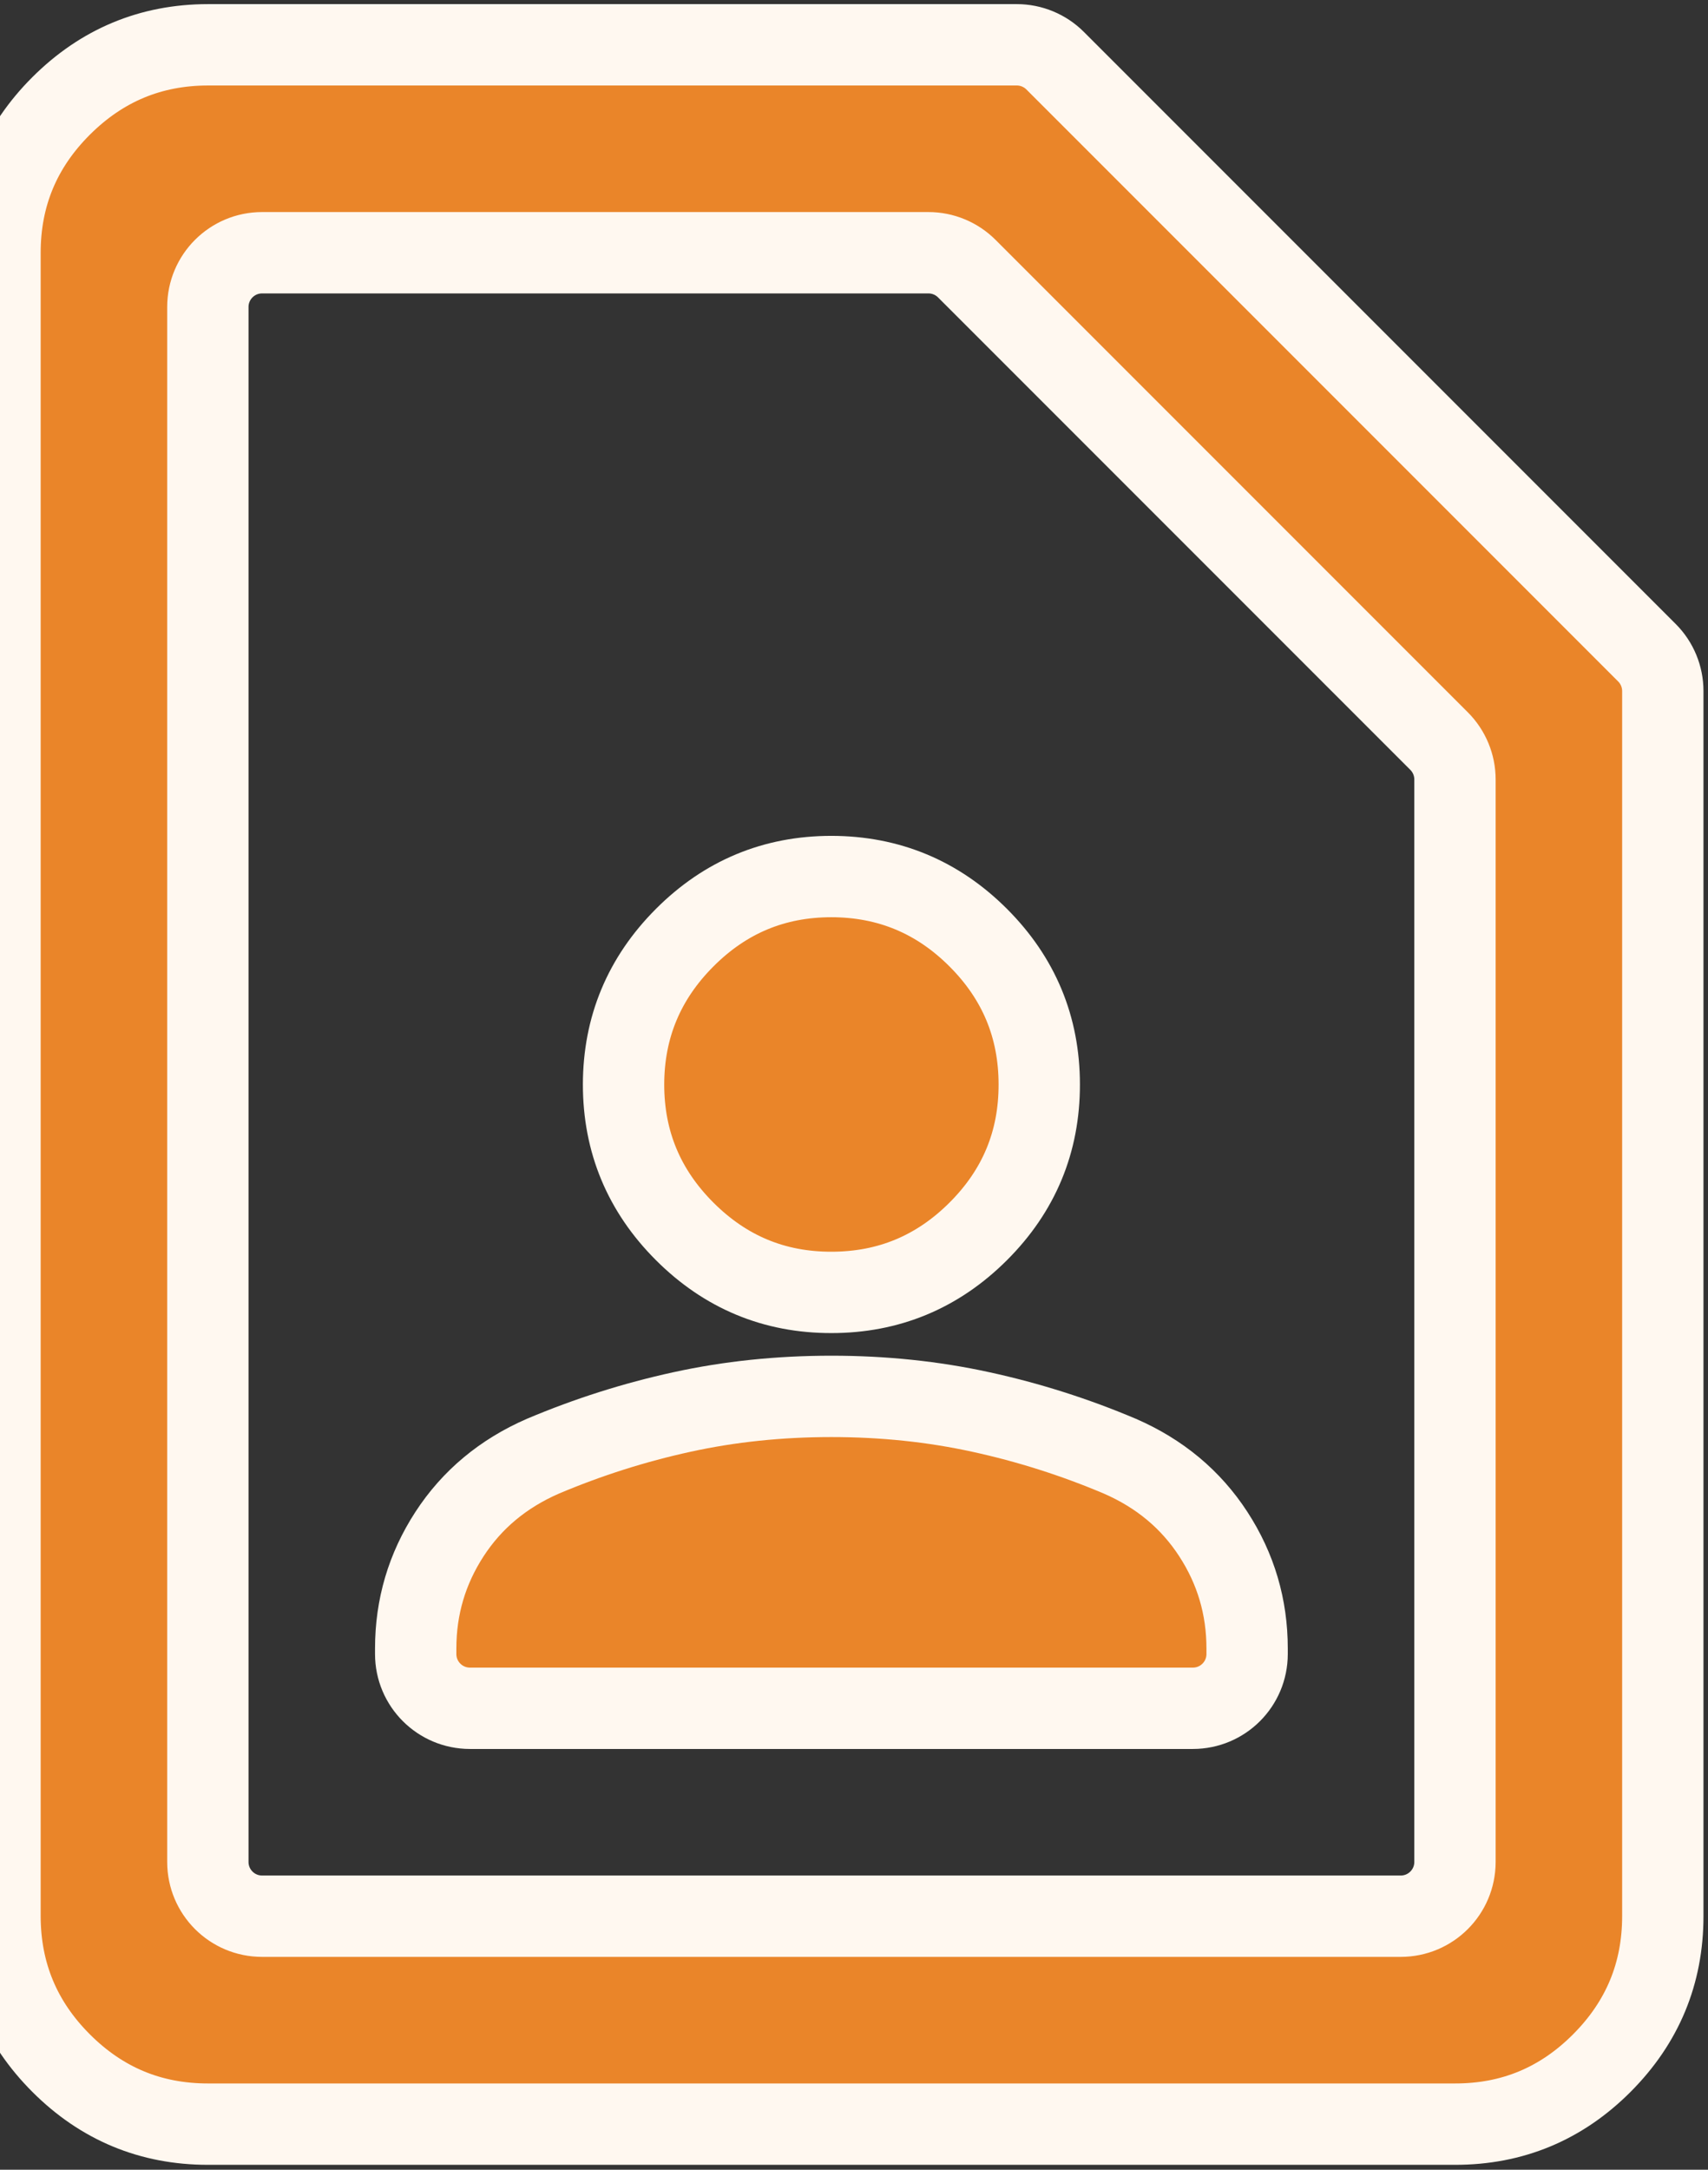 <svg width="63" height="80" viewBox="0 0 63 80" fill="none" xmlns="http://www.w3.org/2000/svg">
<rect x="0" y="0" width="63" height="80" fill="#333333" stroke="none"/>
<path d="M30.667 47.652C32.775 47.652 34.581 46.902 36.083 45.402C37.586 43.902 38.336 42.097 38.333 39.986C38.333 37.877 37.583 36.073 36.083 34.573C34.583 33.073 32.778 32.322 30.667 32.319C28.558 32.319 26.754 33.07 25.254 34.573C23.754 36.076 23.003 37.88 23 39.986C23 42.094 23.751 43.9 25.254 45.402C26.757 46.905 28.561 47.655 30.667 47.652ZM15.333 60.986C15.333 62.09 16.229 62.986 17.333 62.986H44C45.105 62.986 46 62.09 46 60.986V60.782C46 59.248 45.585 57.843 44.754 56.565C43.924 55.287 42.774 54.329 41.304 53.69C39.643 52.987 37.933 52.444 36.175 52.061C34.417 51.677 32.581 51.486 30.667 51.486C28.75 51.486 26.914 51.677 25.158 52.061C23.402 52.444 21.693 52.987 20.029 53.69C18.56 54.329 17.41 55.287 16.579 56.565C15.749 57.843 15.333 59.248 15.333 60.782V60.986ZM53.667 78.319H7.667C5.558 78.319 3.754 77.569 2.254 76.069C0.754 74.569 0.003 72.763 0 70.652V9.319C0 7.211 0.751 5.406 2.254 3.906C3.757 2.406 5.561 1.655 7.667 1.652H37.505C38.035 1.652 38.544 1.863 38.919 2.238L60.748 24.067C61.123 24.442 61.333 24.95 61.333 25.481V70.652C61.333 72.761 60.583 74.566 59.083 76.069C57.583 77.572 55.778 78.322 53.667 78.319ZM51.667 70.652C52.771 70.652 53.667 69.757 53.667 68.652V28.739C53.667 28.209 53.456 27.7 53.081 27.325L35.661 9.905C35.286 9.53 34.777 9.319 34.247 9.319H9.667C8.562 9.319 7.667 10.214 7.667 11.319V68.652C7.667 69.757 8.562 70.652 9.667 70.652H51.667Z" fill="#EA8529" stroke="#FFF8F0" stroke-width="3" stroke-linejoin="round"/>
</svg>
